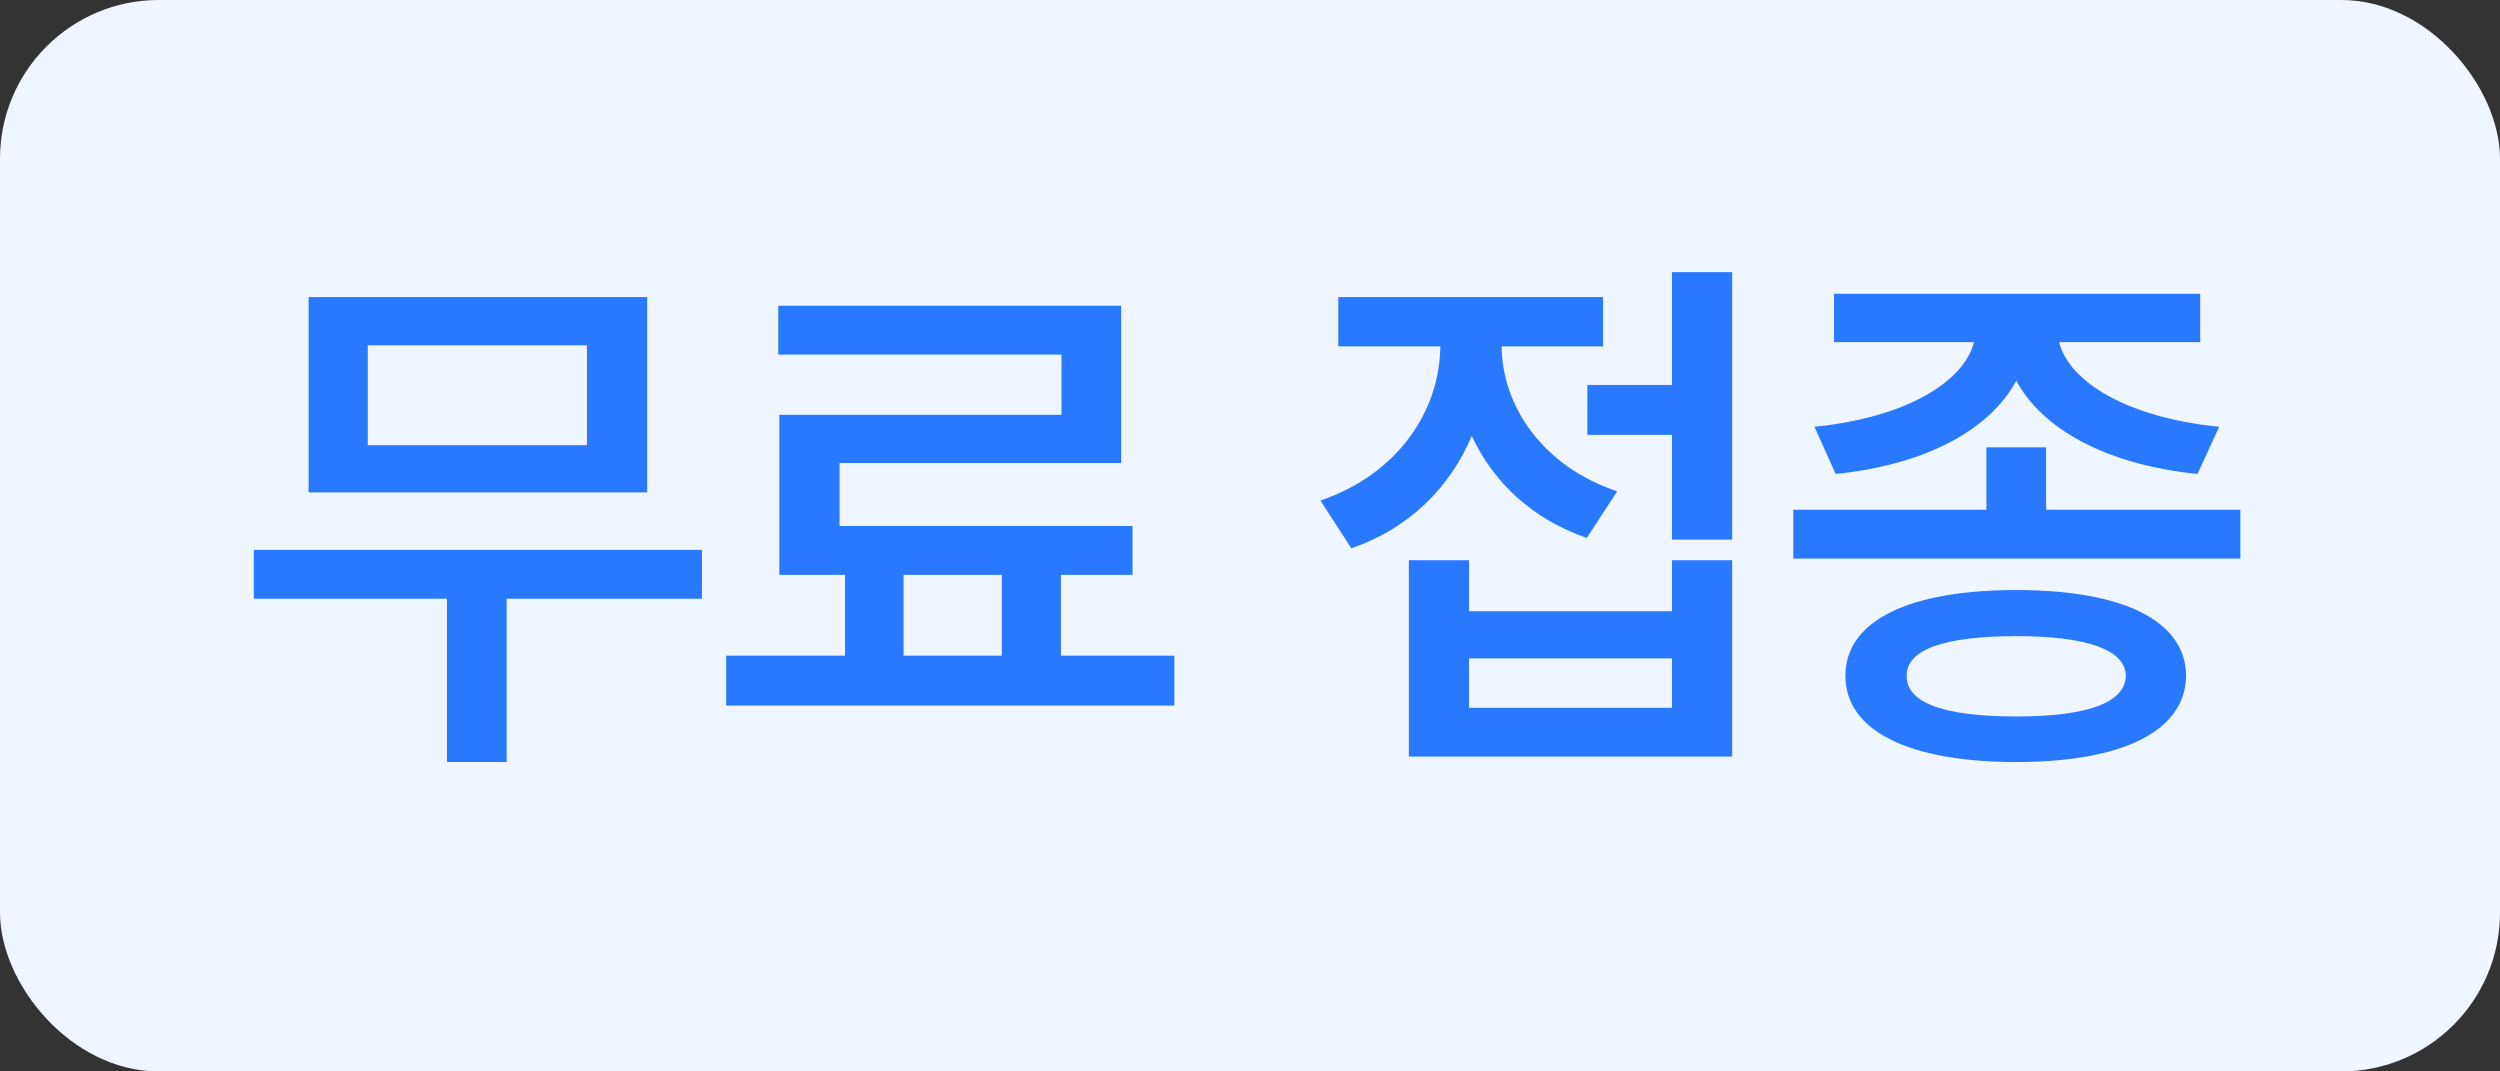 <svg width="63" height="27" viewBox="0 0 63 27" fill="none" xmlns="http://www.w3.org/2000/svg">
<rect x="0" y="0" width="63" height="27" fill="#333333" stroke="none"/>
<rect width="63" height="27" rx="4" fill="#F0F6FF"/>
<path d="M17.689 13.857V15.088H12.768V19.203H11.264V15.088H6.396V13.857H17.689ZM16.309 7.486V12.408H7.777V7.486H16.309ZM9.268 8.703V11.219H14.791V8.703H9.268ZM29.593 16.523V17.781H18.3V16.523H21.294V14.486H19.64V10.453H26.749V8.936H19.612V7.705H28.253V11.67H21.157V13.256H28.54V14.486H26.735V16.523H29.593ZM22.77 16.523H25.245V14.486H22.77V16.523ZM43.651 6.857V13.598H42.134V10.959H40.001V9.701H42.134V6.857H43.651ZM37.02 14.117V15.402H42.134V14.117H43.651V19.066H35.503V14.117H37.02ZM37.02 17.836H42.134V16.592H37.02V17.836ZM40.397 7.486V8.73H37.841C37.854 10.214 38.852 11.745 40.753 12.381L39.987 13.557C38.606 13.078 37.629 12.148 37.089 10.986C36.542 12.278 35.517 13.317 34.054 13.816L33.274 12.613C35.229 11.95 36.282 10.351 36.296 8.73H33.725V7.486H40.397ZM51.562 11.273V12.846H56.457V14.076H45.191V12.846H50.058V11.273H51.562ZM50.81 14.869C53.49 14.869 55.076 15.635 55.09 17.029C55.076 18.424 53.49 19.203 50.81 19.203C48.117 19.203 46.504 18.424 46.504 17.029C46.504 15.635 48.117 14.869 50.81 14.869ZM50.81 16.031C48.992 16.031 48.035 16.373 48.049 17.029C48.035 17.713 48.992 18.055 50.81 18.055C52.588 18.055 53.558 17.713 53.572 17.029C53.558 16.373 52.588 16.031 50.81 16.031ZM55.445 7.404V8.621H51.891C52.137 9.626 53.62 10.528 55.924 10.754L55.377 11.943C53.135 11.718 51.48 10.843 50.81 9.592C50.141 10.843 48.5 11.718 46.258 11.943L45.724 10.754C48.008 10.528 49.491 9.633 49.744 8.621H46.217V7.404H55.445Z" fill="#2979FF"/>
</svg>
